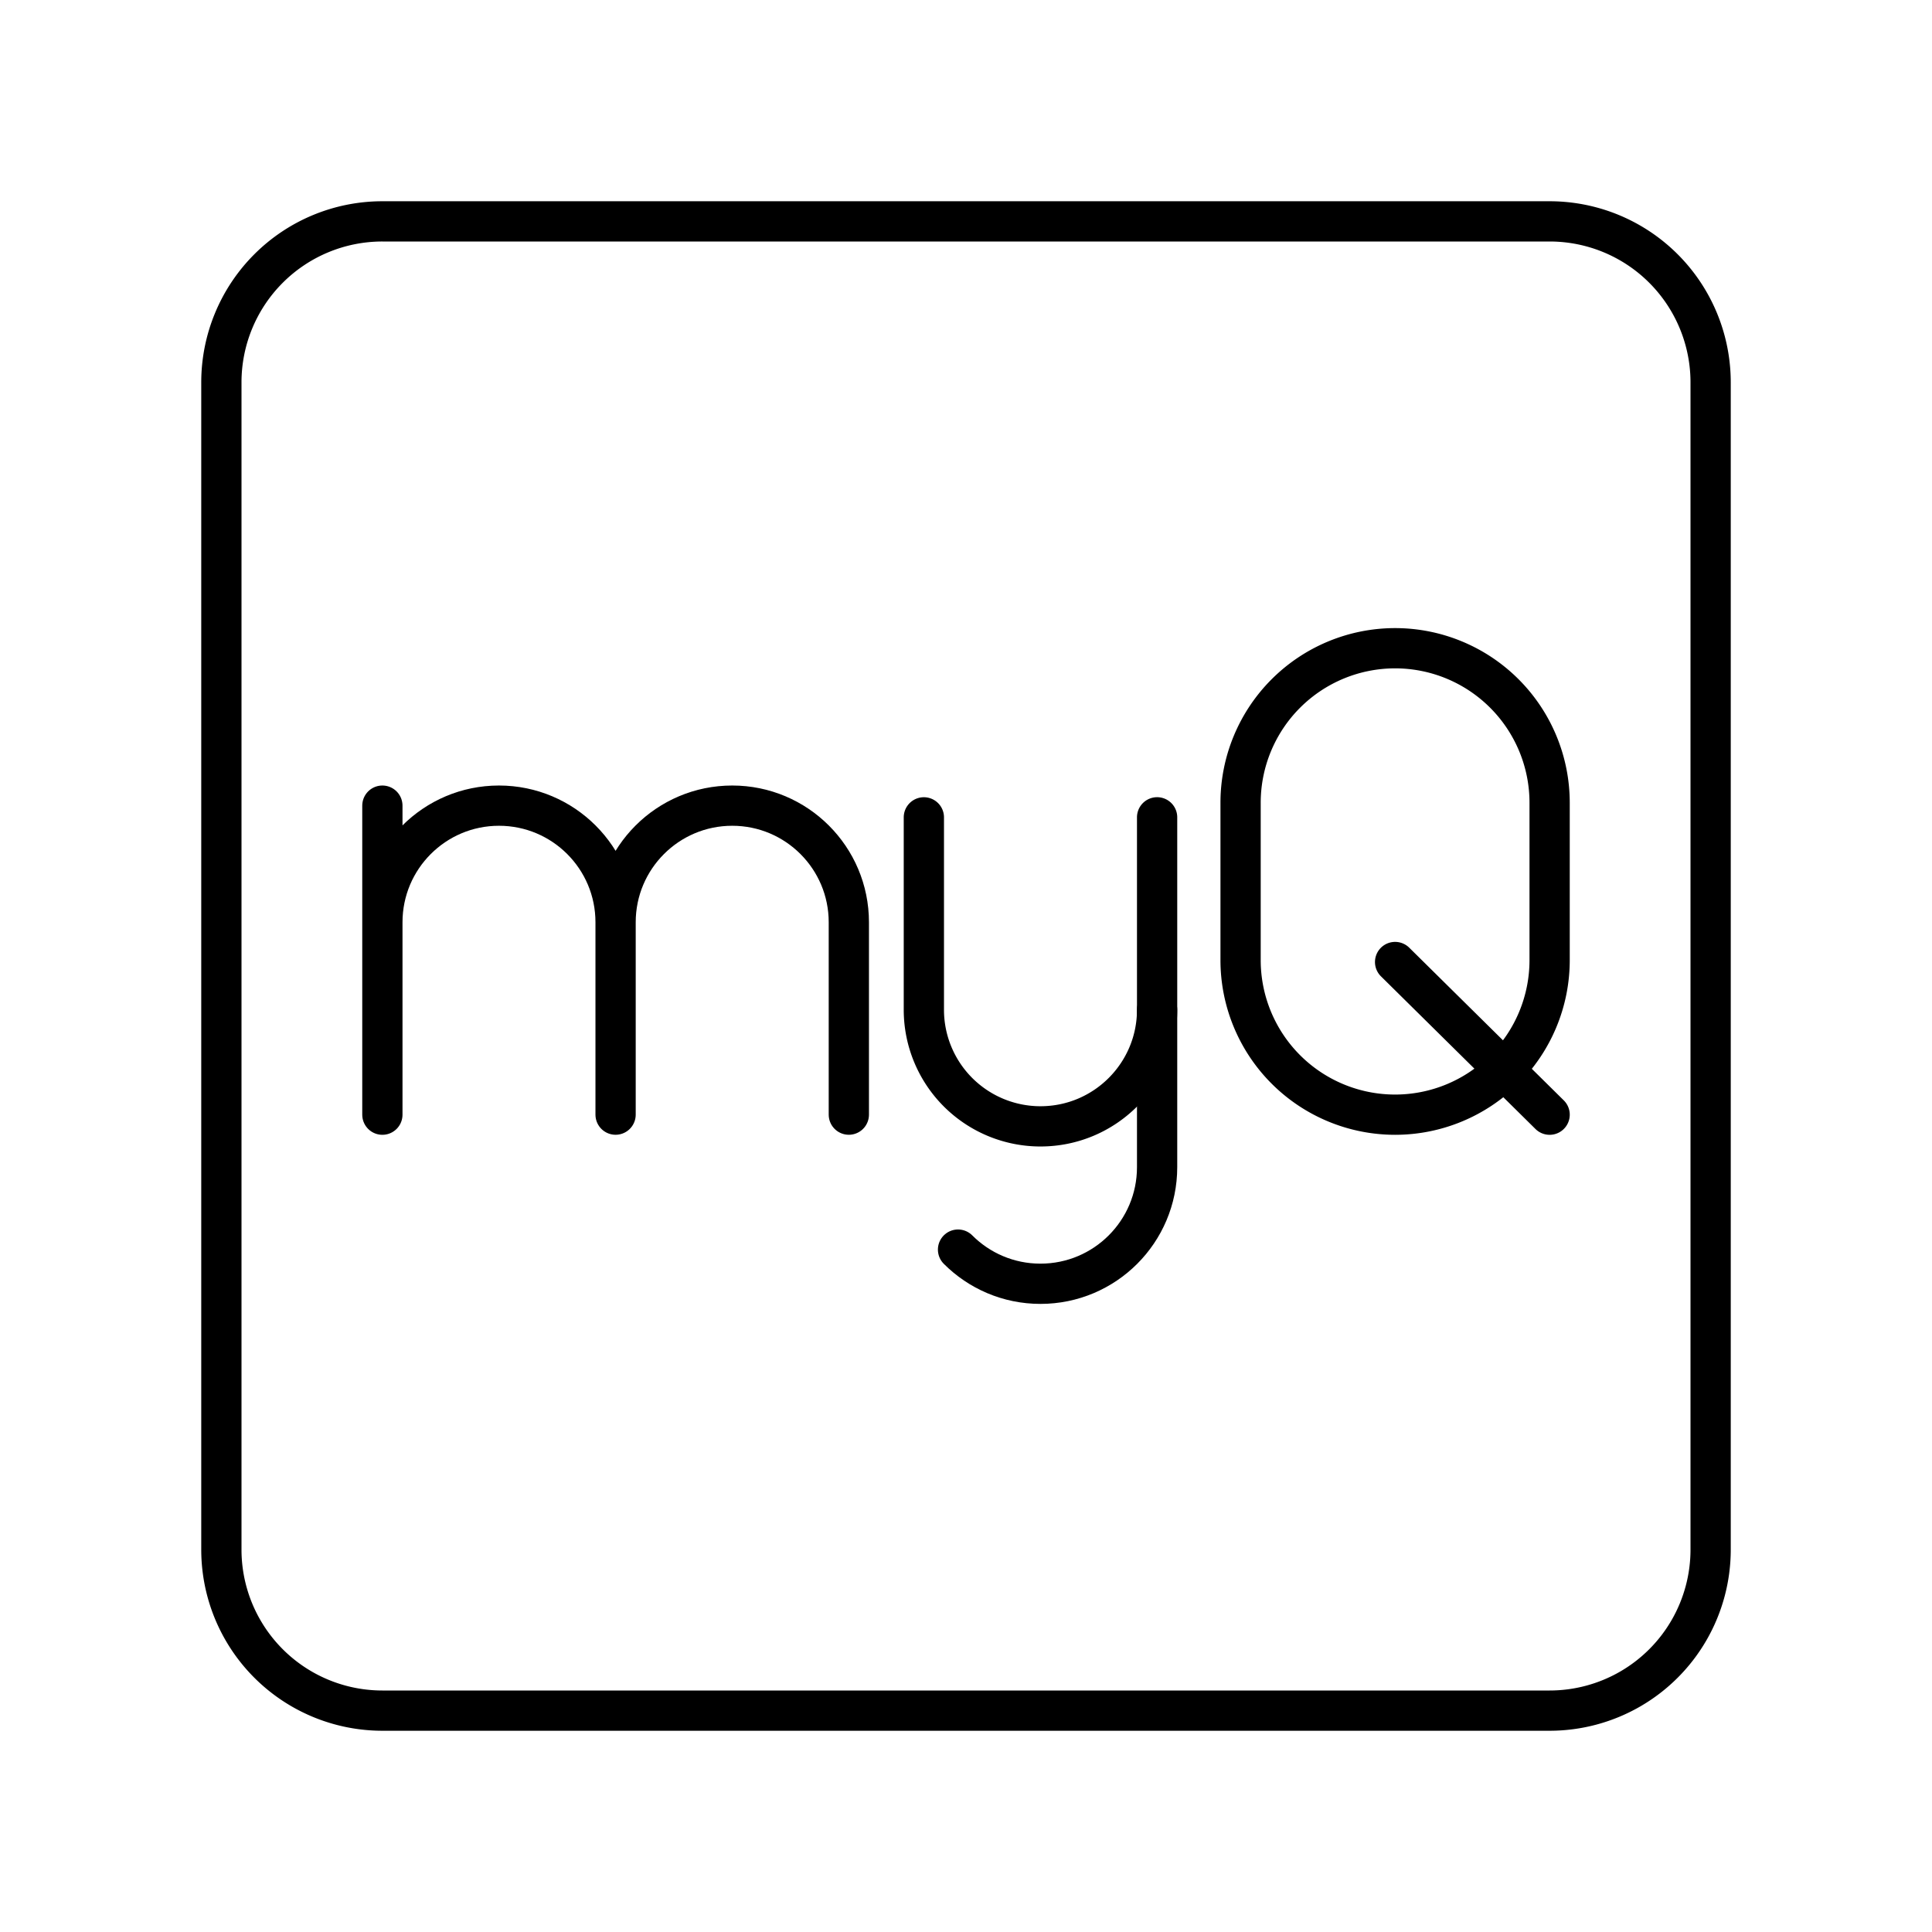 <svg xmlns="http://www.w3.org/2000/svg" width="3em" height="3em" viewBox="0 0 48 48"><path fill="none" stroke="currentColor" stroke-linecap="round" stroke-linejoin="round" d="M38.5 5.5h-29a4 4 0 0 0-4 4v29a4 4 0 0 0 4 4h29a4 4 0 0 0 4-4v-29a4 4 0 0 0-4-4"/><path fill="none" stroke="currentColor" stroke-linecap="round" stroke-linejoin="round" d="M9.5 22.914c0-1.6 1.297-2.898 2.897-2.898h0c1.6 0 2.897 1.297 2.897 2.897v4.78M9.5 20.016v7.678m5.794-4.78c0-1.6 1.297-2.898 2.898-2.898h0c1.6 0 2.897 1.297 2.897 2.897v4.78"/><g fill="none" stroke="currentColor" stroke-linecap="round" stroke-linejoin="round"><path d="M28.748 25.086v3.912c0 1.6-1.297 2.897-2.898 2.897h0c-.8 0-1.524-.324-2.048-.849"/><path d="M28.748 20.306v4.78c0 1.6-1.297 2.898-2.898 2.898h0a2.897 2.897 0 0 1-2.897-2.897v-4.78"/></g><path fill="none" stroke="currentColor" stroke-linecap="round" stroke-linejoin="round" d="m38.5 27.694l-3.839-3.793m0-7.796a3.84 3.84 0 0 1 3.839 3.839v3.911a3.84 3.84 0 0 1-3.839 3.839h0a3.84 3.84 0 0 1-3.839-3.839v-3.911a3.84 3.84 0 0 1 3.84-3.839"/></svg>